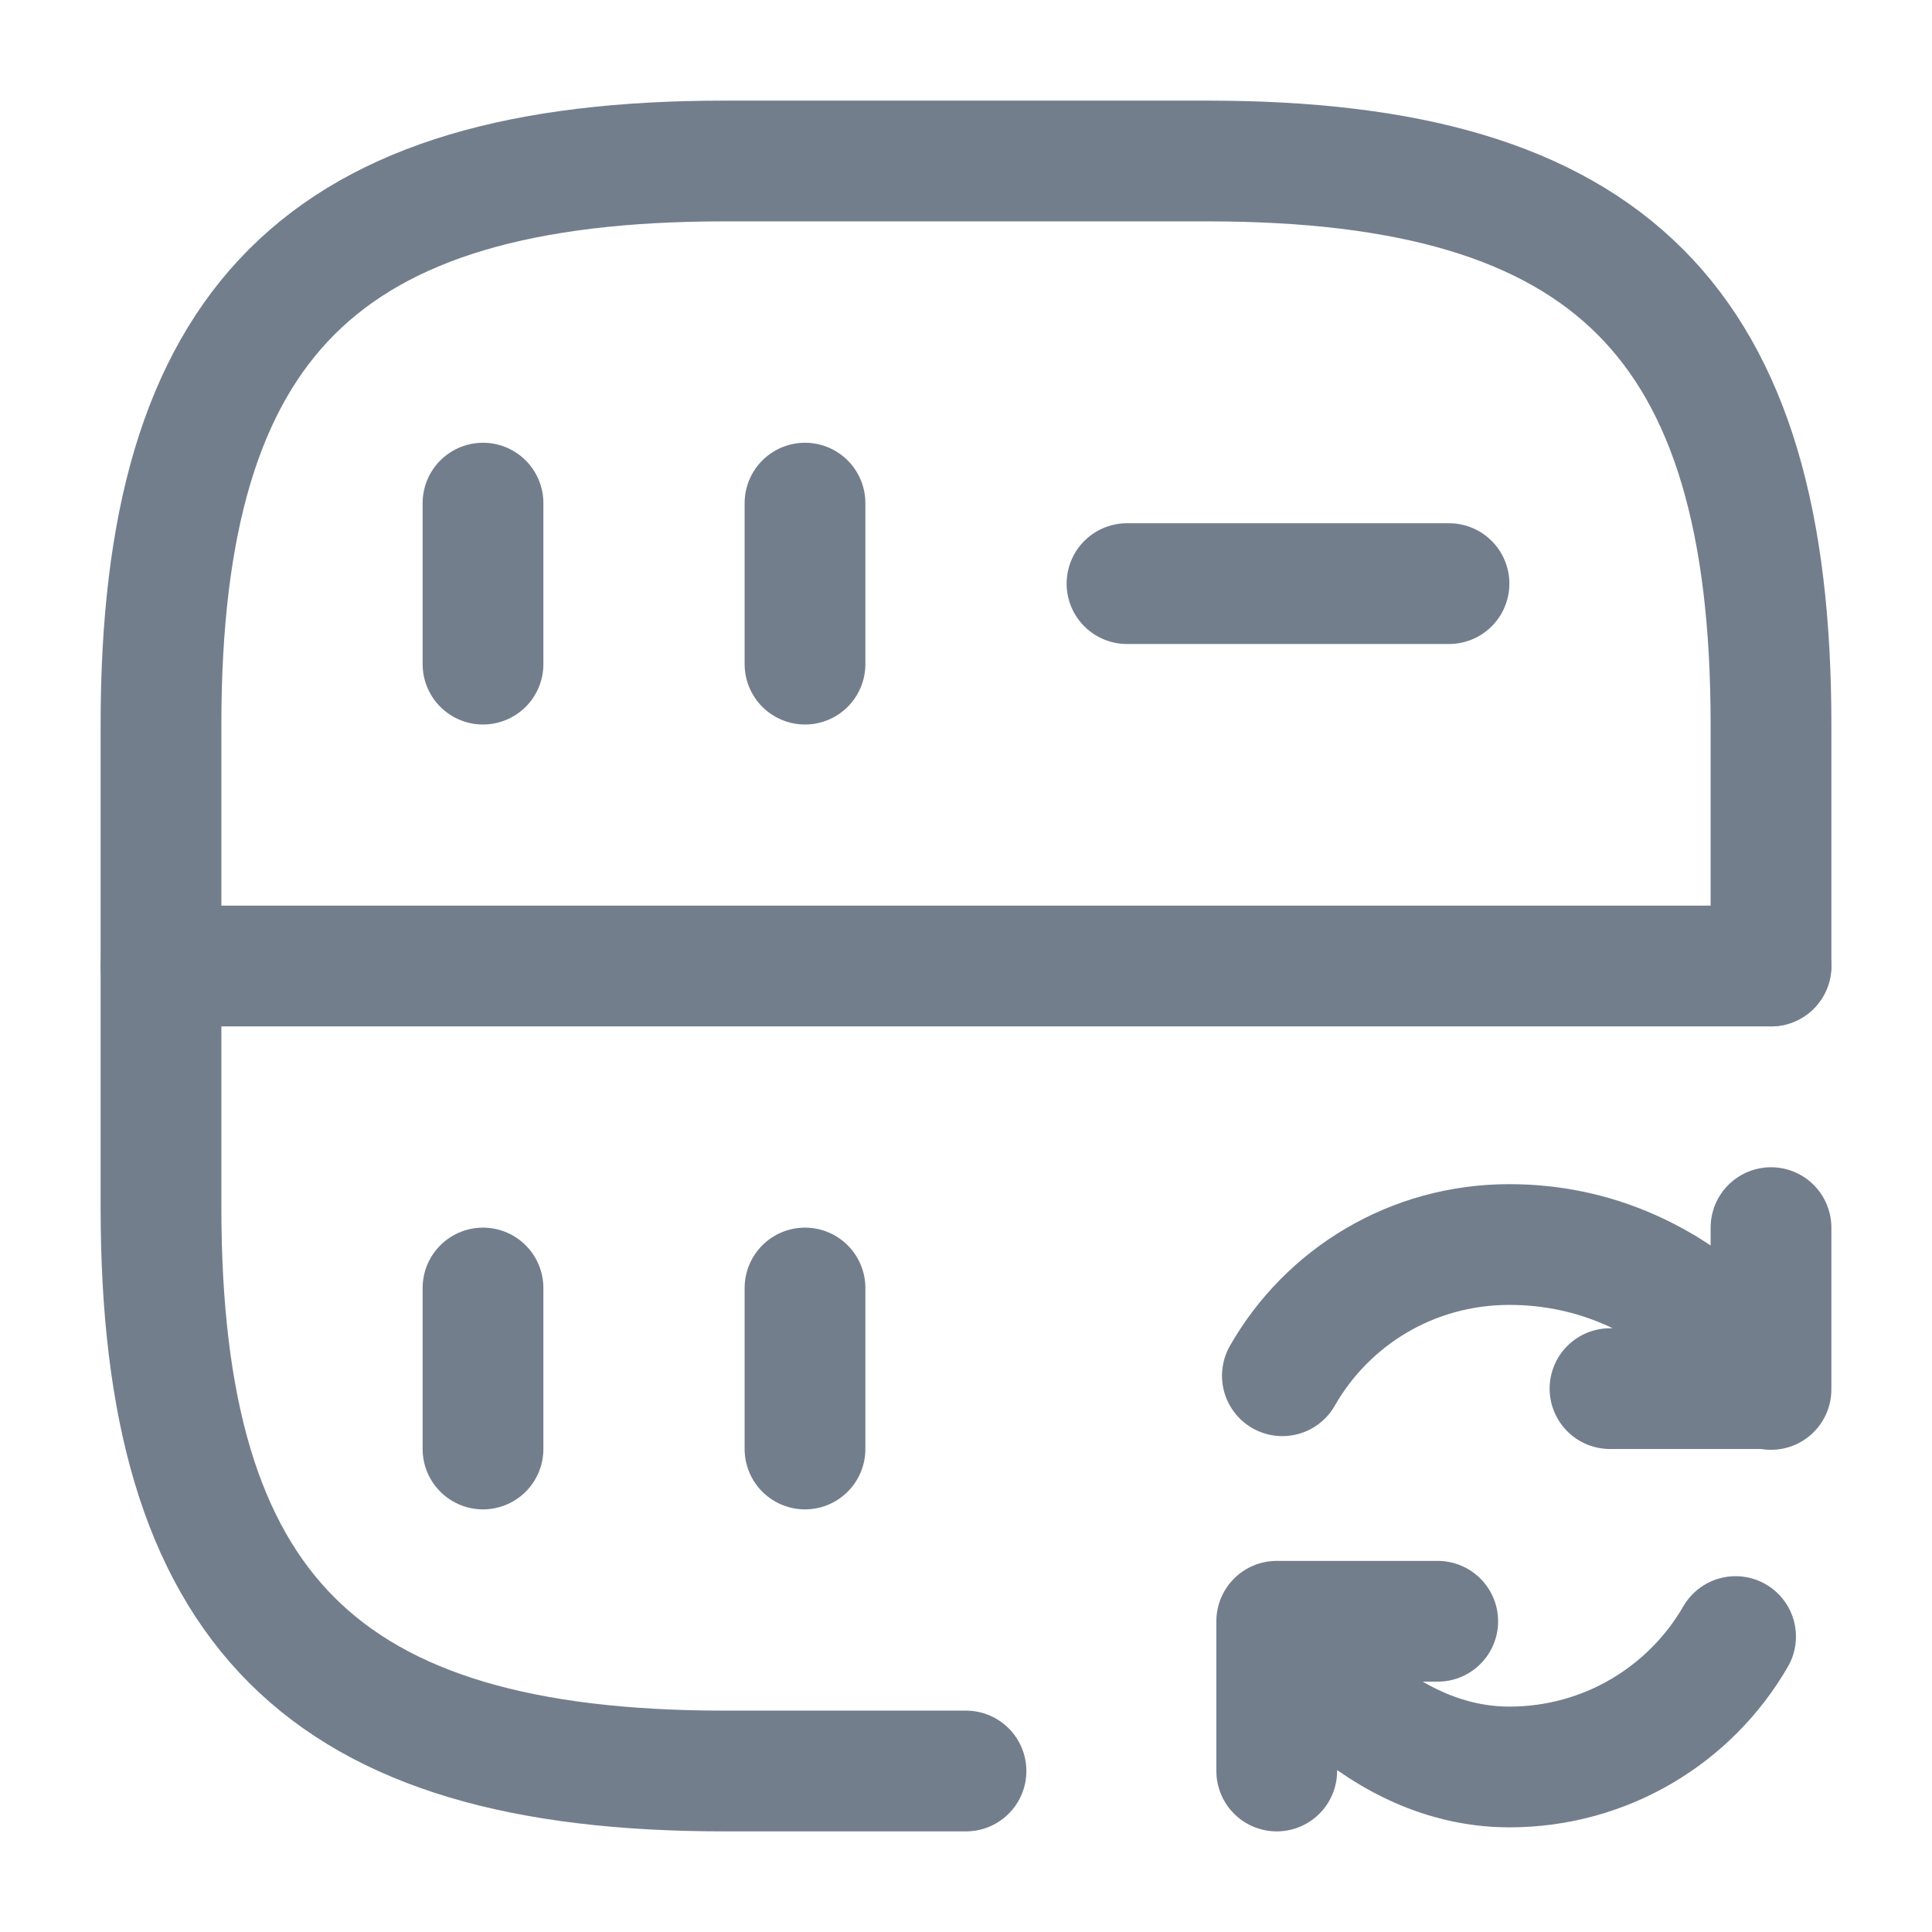 <svg width="24" height="24" viewBox="0 0 24 24" fill="none" xmlns="http://www.w3.org/2000/svg">
<path d="M6 6.25V8.25" stroke="#737E8D" stroke-width="1.5" stroke-linecap="round" stroke-linejoin="round"/>
<path d="M22 12V9C22 4 20 2 15 2H9C4 2 2 4 2 9V15C2 20 4 22 9 22H12" stroke="#737E8D" stroke-width="1.5" stroke-linecap="round" stroke-linejoin="round"/>
<path d="M10 6.25V8.25" stroke="#737E8D" stroke-width="1.5" stroke-linecap="round" stroke-linejoin="round"/>
<path d="M6 16V18" stroke="#737E8D" stroke-width="1.5" stroke-linecap="round" stroke-linejoin="round"/>
<path d="M10 16V18" stroke="#737E8D" stroke-width="1.5" stroke-linecap="round" stroke-linejoin="round"/>
<path d="M14 7.25H18" stroke="#737E8D" stroke-width="1.5" stroke-linecap="round" stroke-linejoin="round"/>
<path d="M2 12H22" stroke="#737E8D" stroke-width="1.5" stroke-linecap="round" stroke-linejoin="round"/>
<path d="M21.56 20.33C21 21.3 19.95 21.95 18.75 21.95C16.96 21.95 15.86 20.15 15.86 20.15M15.93 17.09C16.49 16.11 17.54 15.46 18.75 15.46C20.92 15.46 22 17.26 22 17.26M22 15.25V17.25H20M17.86 20.14H15.86V22" stroke="#737E8D" stroke-width="1.5" stroke-linecap="round" stroke-linejoin="round"/>
</svg>

